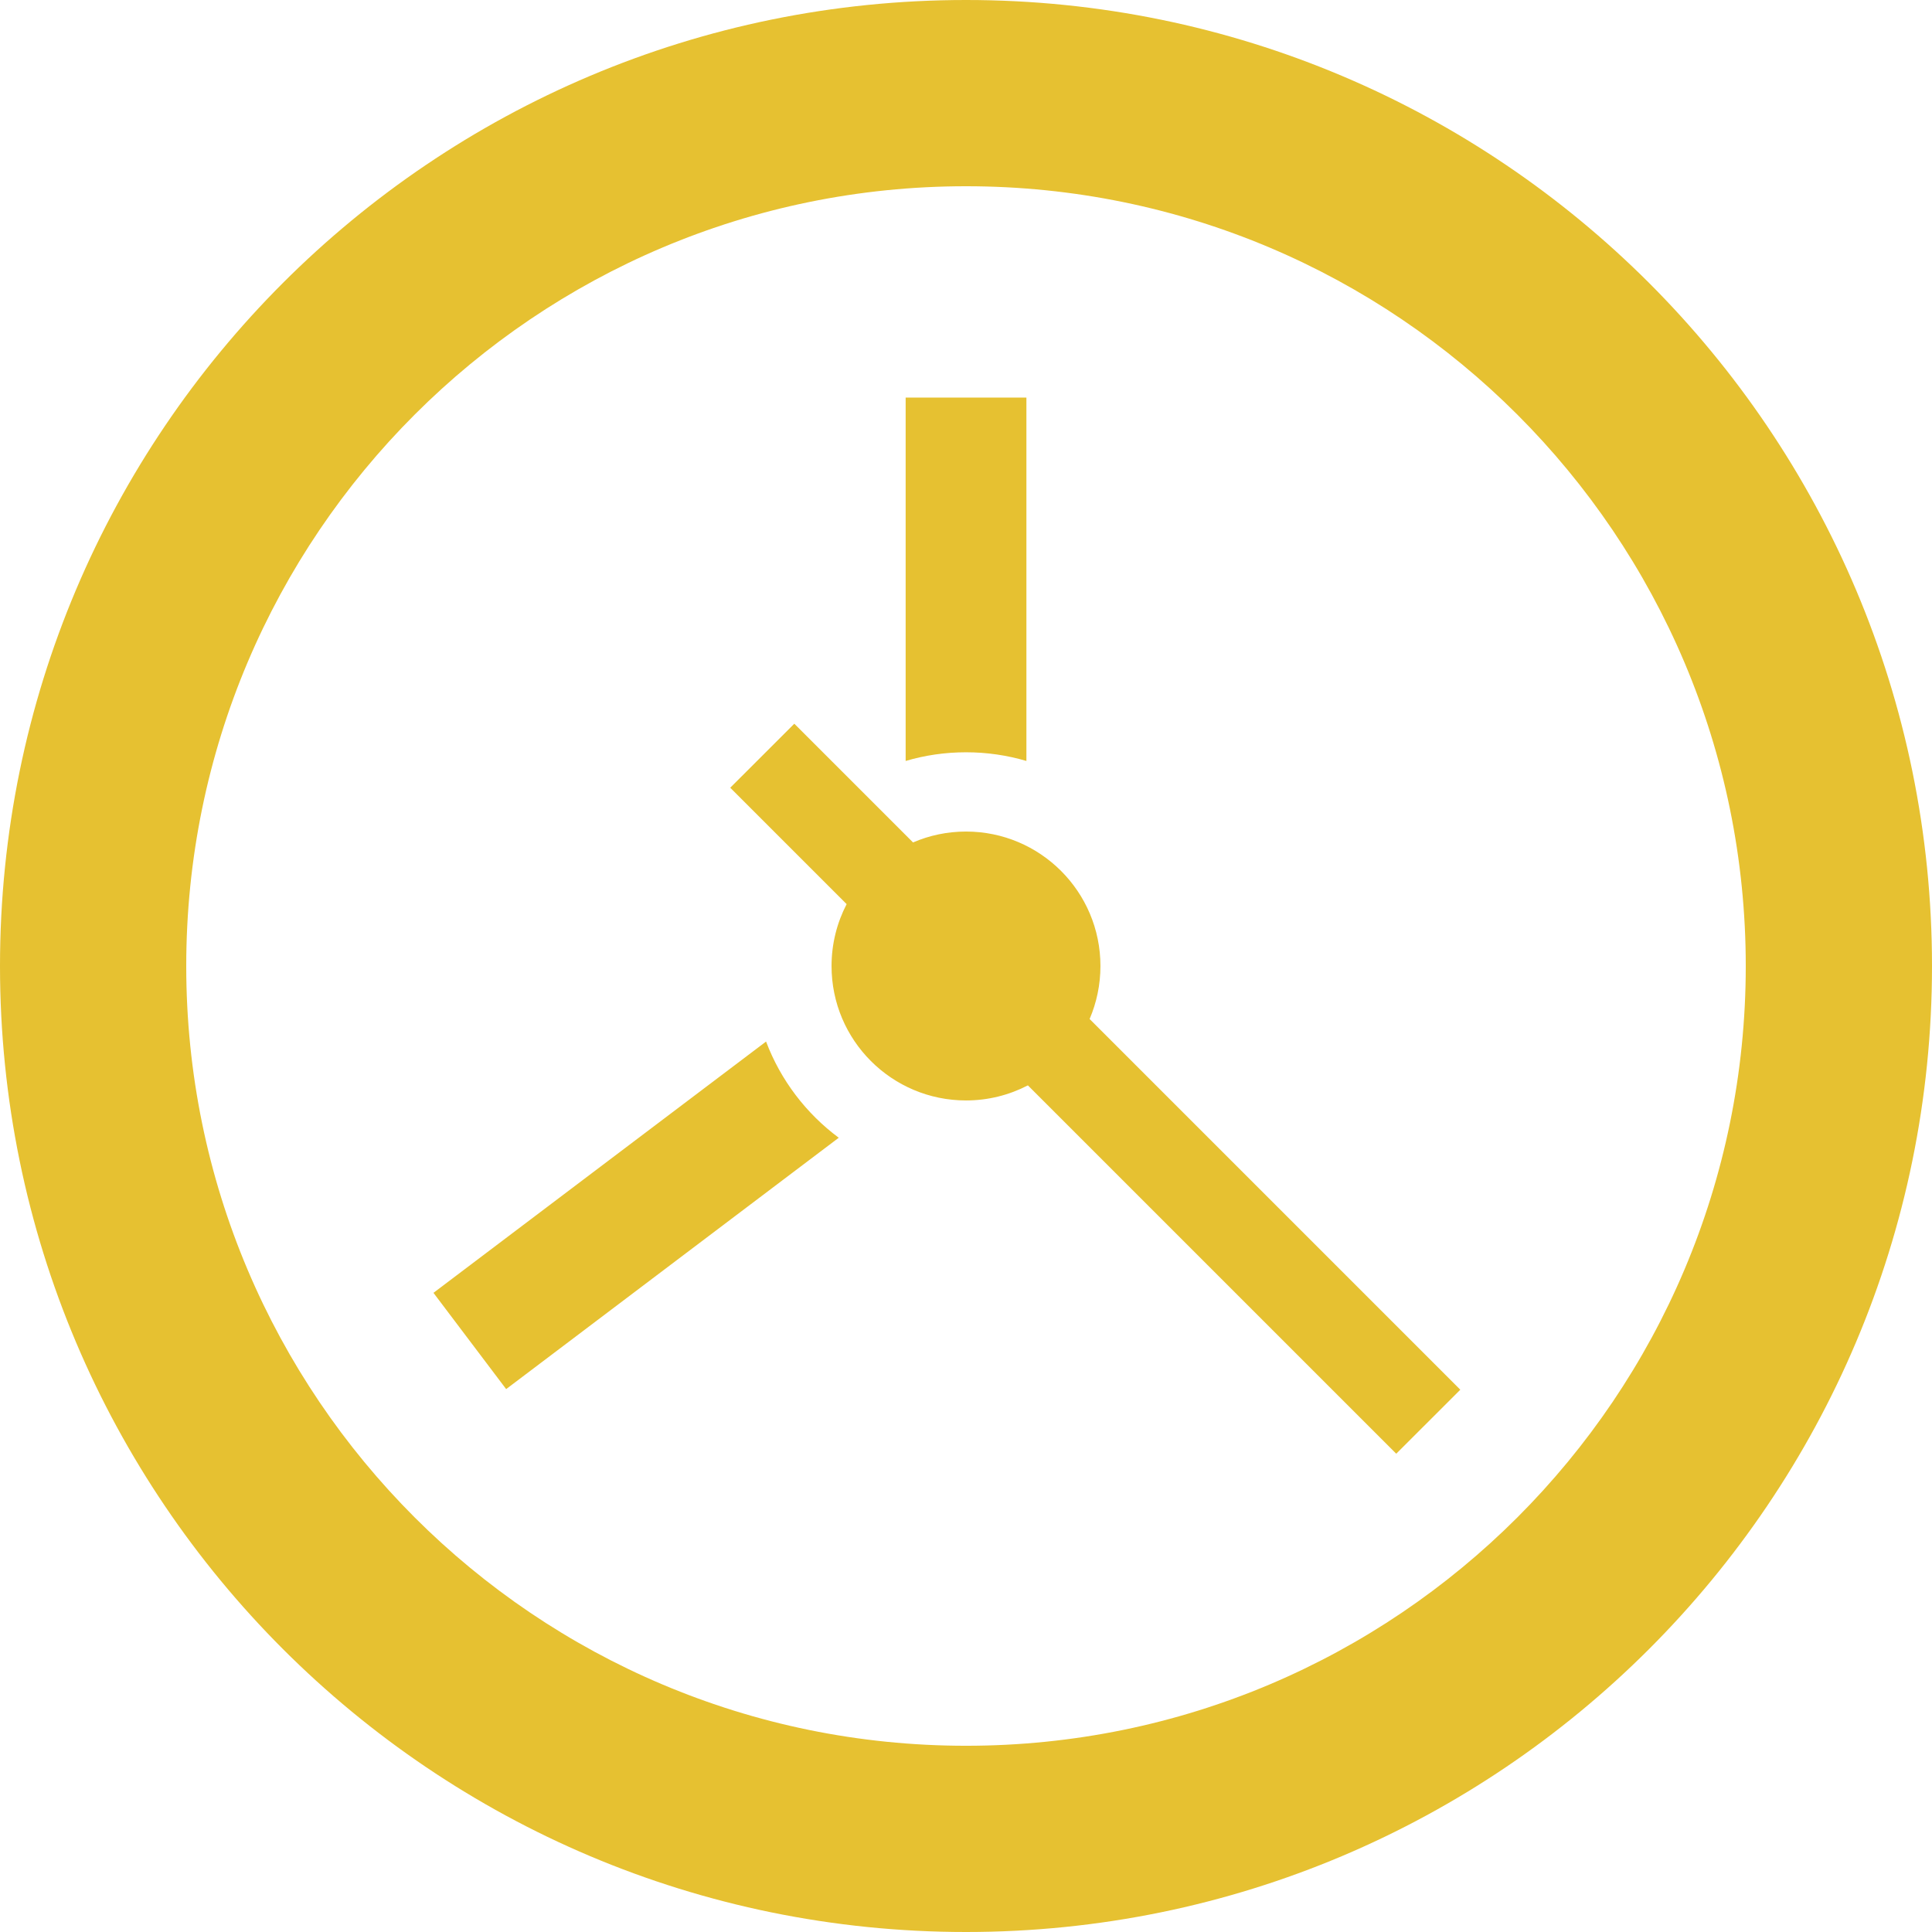 <?xml version="1.0" ?><!DOCTYPE svg  PUBLIC '-//W3C//DTD SVG 1.0//EN'  'http://www.w3.org/TR/2001/REC-SVG-20010904/DTD/svg10.dtd'><svg height="128px" style="shape-rendering:geometricPrecision; text-rendering:geometricPrecision; image-rendering:optimizeQuality; fill-rule:evenodd; clip-rule:evenodd" version="1.0" viewBox="0 0 31391 31391" width="128px" xml:space="preserve" xmlns="http://www.w3.org/2000/svg" xmlns:xlink="http://www.w3.org/1999/xlink"><defs><style type="text/css">
   <![CDATA[
    .fil0 {fill:#E6C131}
   ]]>
  </style></defs><g id="Layer_x0020_1"><path class="fil0" d="M15696 0c8668,0 15695,7027 15695,15696 0,8668 -7027,15695 -15695,15695 -8669,0 -15696,-7027 -15696,-15695 0,-8669 7027,-15696 15696,-15696zm-2790 11759l1929 1929c264,-114 555,-177 861,-177 1206,0 2184,978 2184,2185 0,305 -63,596 -176,861l6023 6023 -1041 1040 -5985 -5985c-301,156 -643,245 -1005,245 -1207,0 -2185,-978 -2185,-2184 0,-363 89,-705 245,-1006l-1891 -1891 1041 -1040zm-5863 9247l5404 -4083c237,628 651,1169 1181,1563l-5404 4084 -1181 -1564zm7672 -8642l0 -5904 1962 0 0 5904c-312,-92 -641,-141 -981,-141 -341,0 -670,49 -981,141zm981 -9338c6997,0 12669,5673 12669,12670 0,6997 -5672,12669 -12669,12669 -6997,0 -12670,-5672 -12670,-12669 0,-6997 5673,-12670 12670,-12670z"/></g></svg>